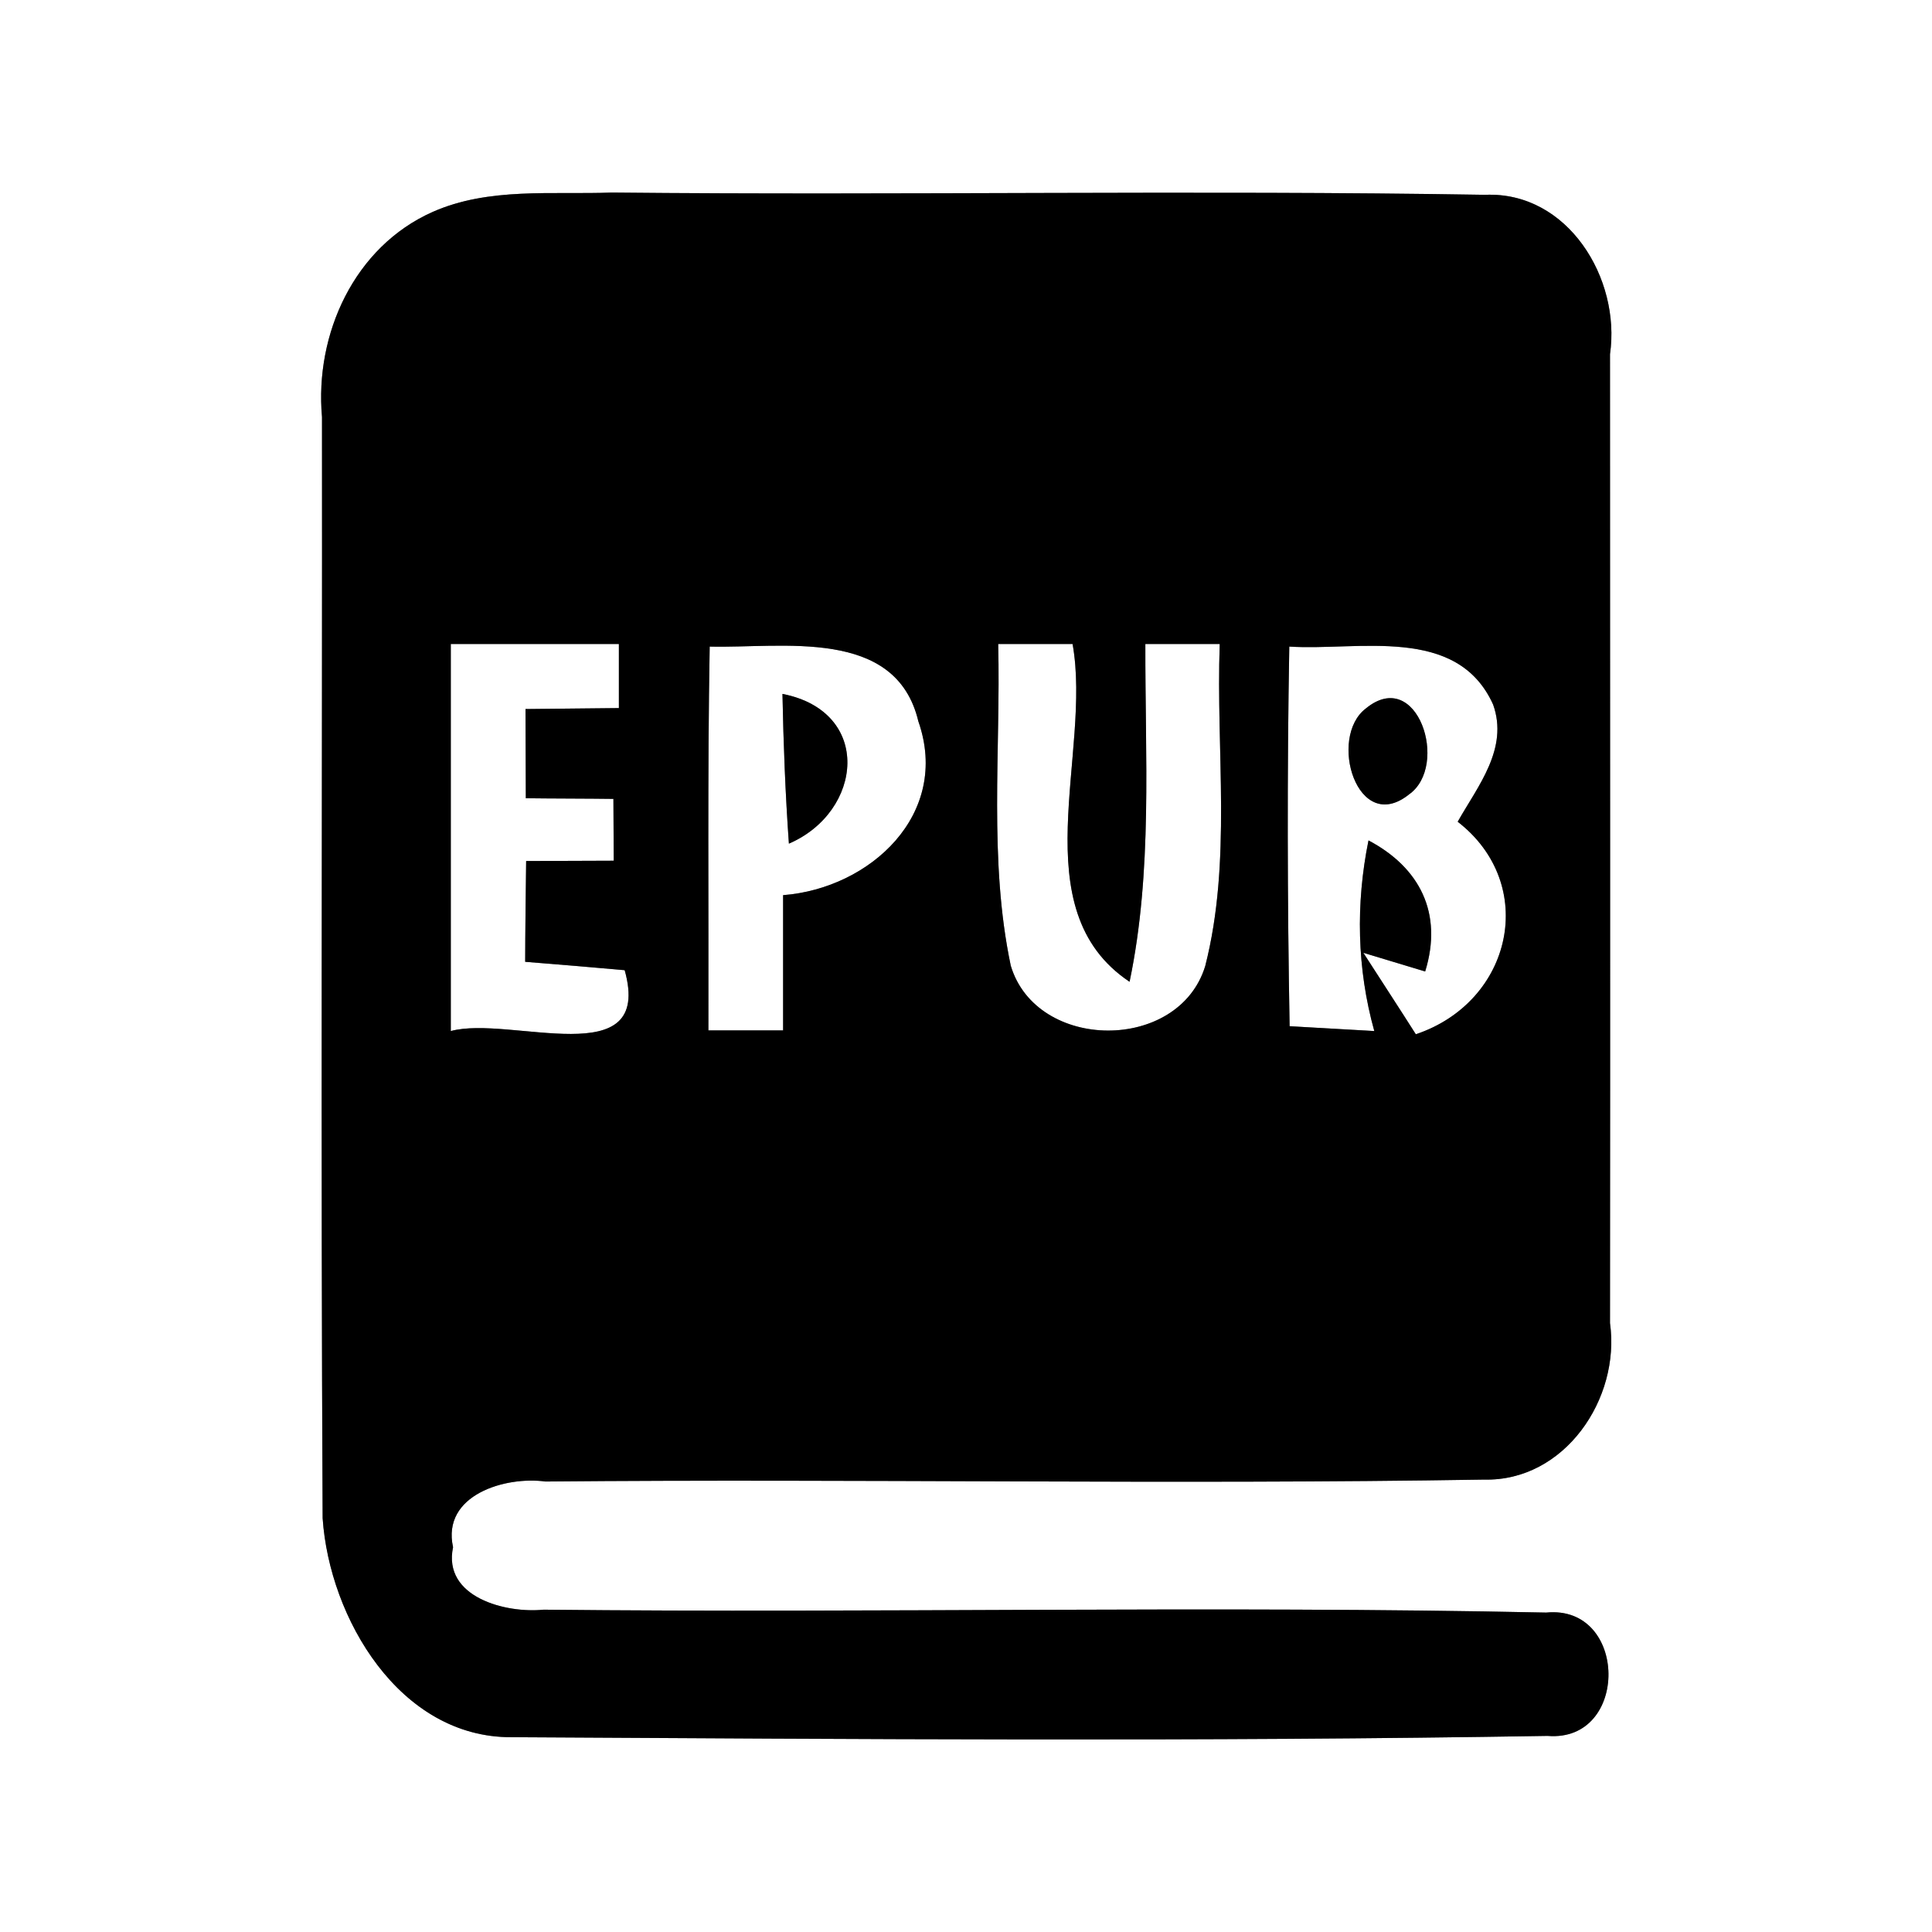 <?xml version="1.0" encoding="UTF-8" ?>
<!DOCTYPE svg PUBLIC "-//W3C//DTD SVG 1.1//EN" "http://www.w3.org/Graphics/SVG/1.1/DTD/svg11.dtd">
<svg width="60pt" height="60pt" viewBox="0 0 60 60" version="1.1" xmlns="http://www.w3.org/2000/svg">
<rect x="0" y="0" width="60" height="60" fill="#808080" stroke="none"/>
<g id="#ffffffff">
<path fill="#ffffff" opacity="1.00" d=" M 0.00 0.00 L 60.00 0.00 L 60.00 60.00 L 0.00 60.00 L 0.00 0.00 M 13.44 6.58 C 11.00 7.66 9.77 10.38 10.00 12.95 C 10.01 24.35 9.96 35.75 10.02 47.15 C 10.23 50.25 12.41 53.97 15.89 53.95 C 26.61 54.01 37.34 54.09 48.06 53.91 C 50.61 54.12 50.57 49.83 48.02 50.08 C 37.65 49.86 27.26 50.10 16.88 49.99 C 15.72 50.11 13.74 49.61 14.07 48.05 C 13.71 46.42 15.70 45.84 16.94 46.01 C 26.65 45.92 36.37 46.11 46.09 45.95 C 48.59 46.01 50.33 43.44 50.00 41.09 C 50.01 31.06 50.00 21.03 50.00 11.00 C 50.34 8.65 48.69 5.94 46.12 6.05 C 37.08 5.90 28.04 6.07 19.00 5.98 C 17.15 6.05 15.18 5.81 13.44 6.58 Z" />
<path fill="#ffffff" opacity="1.00" d=" M 14.00 20.00 C 15.74 20.00 17.48 20.00 19.22 20.00 C 19.22 20.50 19.22 21.49 19.22 21.99 C 18.50 22.00 17.04 22.01 16.32 22.02 C 16.32 22.72 16.33 24.10 16.33 24.79 C 17.01 24.80 18.37 24.80 19.05 24.81 C 19.05 25.29 19.06 26.25 19.06 26.73 C 18.38 26.73 17.02 26.74 16.34 26.74 C 16.33 27.52 16.31 29.09 16.31 29.87 C 17.08 29.93 18.63 30.06 19.40 30.13 C 20.31 33.39 15.84 31.52 14.00 32.02 C 14.00 28.01 14.00 24.01 14.00 20.00 Z" />
<path fill="#ffffff" opacity="1.00" d=" M 22.04 20.08 C 24.27 20.14 27.82 19.46 28.52 22.40 C 29.53 25.28 27.03 27.59 24.32 27.80 C 24.32 29.20 24.32 30.60 24.32 32.00 C 23.74 32.00 22.58 32.00 22.00 32.00 C 22.01 28.03 21.97 24.05 22.04 20.08 M 24.30 21.55 C 24.33 23.10 24.39 24.65 24.50 26.20 C 26.80 25.21 27.11 22.10 24.30 21.55 Z" />
<path fill="#ffffff" opacity="1.00" d=" M 31.00 20.00 C 31.58 20.00 32.73 20.00 33.31 20.00 C 33.92 23.40 31.71 28.24 35.08 30.49 C 35.80 27.04 35.56 23.50 35.57 20.00 C 36.14 20.00 37.30 20.00 37.88 20.00 C 37.76 23.32 38.26 26.74 37.43 30.00 C 36.61 32.69 32.19 32.66 31.39 29.99 C 30.70 26.71 31.08 23.33 31.00 20.00 Z" />
<path fill="#ffffff" opacity="1.00" d=" M 40.04 20.08 C 42.18 20.22 45.25 19.40 46.37 21.88 C 46.86 23.25 45.89 24.42 45.27 25.52 C 47.78 27.46 46.98 31.11 43.97 32.12 C 43.43 31.27 42.88 30.43 42.34 29.59 L 44.26 30.17 C 44.82 28.36 44.09 26.94 42.50 26.10 C 42.10 28.07 42.14 30.08 42.68 32.02 L 40.05 31.87 C 39.98 27.94 39.97 24.01 40.04 20.08 M 42.42 22.00 C 41.23 22.90 42.15 25.96 43.76 24.67 C 45.02 23.78 44.02 20.69 42.42 22.00 Z" />
</g>
<g id="#000000ff">
<path fill="#000000" opacity="1.00" d=" M 13.44 6.58 C 15.18 5.81 17.15 6.05 19.00 5.98 C 28.04 6.07 37.08 5.90 46.12 6.05 C 48.69 5.94 50.34 8.65 50.00 11.00 C 50.00 21.03 50.01 31.06 50.00 41.09 C 50.33 43.44 48.59 46.01 46.09 45.95 C 36.37 46.11 26.65 45.92 16.94 46.01 C 15.70 45.84 13.71 46.42 14.07 48.05 C 13.74 49.61 15.72 50.11 16.88 49.99 C 27.26 50.10 37.65 49.86 48.02 50.08 C 50.57 49.83 50.61 54.12 48.06 53.91 C 37.34 54.09 26.61 54.01 15.89 53.95 C 12.41 53.97 10.23 50.25 10.02 47.15 C 9.96 35.75 10.01 24.35 10.00 12.95 C 9.77 10.38 11.00 7.66 13.44 6.58 M 14.00 20.00 C 14.00 24.01 14.00 28.01 14.00 32.02 C 15.84 31.52 20.31 33.39 19.40 30.13 C 18.63 30.06 17.08 29.93 16.31 29.87 C 16.31 29.09 16.33 27.52 16.34 26.74 C 17.02 26.74 18.38 26.73 19.06 26.73 C 19.06 26.25 19.05 25.29 19.05 24.81 C 18.37 24.80 17.01 24.80 16.33 24.79 C 16.33 24.10 16.32 22.72 16.32 22.02 C 17.04 22.01 18.50 22.00 19.22 21.99 C 19.22 21.49 19.22 20.50 19.22 20.00 C 17.48 20.00 15.74 20.00 14.00 20.00 M 22.04 20.08 C 21.97 24.05 22.01 28.03 22.00 32.00 C 22.58 32.00 23.74 32.00 24.32 32.00 C 24.32 30.60 24.32 29.20 24.32 27.80 C 27.03 27.59 29.53 25.28 28.52 22.40 C 27.82 19.46 24.27 20.14 22.04 20.08 M 31.00 20.00 C 31.08 23.33 30.70 26.71 31.39 29.99 C 32.19 32.66 36.61 32.69 37.43 30.00 C 38.26 26.74 37.76 23.32 37.88 20.00 C 37.30 20.00 36.14 20.00 35.57 20.00 C 35.56 23.50 35.80 27.04 35.08 30.49 C 31.71 28.24 33.92 23.40 33.31 20.00 C 32.73 20.00 31.58 20.00 31.00 20.00 M 40.04 20.08 C 39.97 24.01 39.98 27.94 40.05 31.87 L 42.68 32.02 C 42.14 30.08 42.10 28.07 42.50 26.10 C 44.09 26.94 44.82 28.36 44.26 30.17 L 42.34 29.59 C 42.88 30.43 43.43 31.27 43.97 32.12 C 46.98 31.11 47.78 27.46 45.27 25.52 C 45.89 24.42 46.86 23.25 46.37 21.88 C 45.25 19.40 42.18 20.22 40.04 20.08 Z" />
<path fill="#000000" opacity="1.00" d=" M 24.30 21.55 C 27.11 22.10 26.80 25.21 24.50 26.20 C 24.39 24.65 24.33 23.10 24.30 21.55 Z" />
<path fill="#000000" opacity="1.00" d=" M 42.42 22.00 C 44.02 20.69 45.02 23.78 43.76 24.67 C 42.15 25.96 41.23 22.90 42.42 22.00 Z" />
</g>
</svg>
